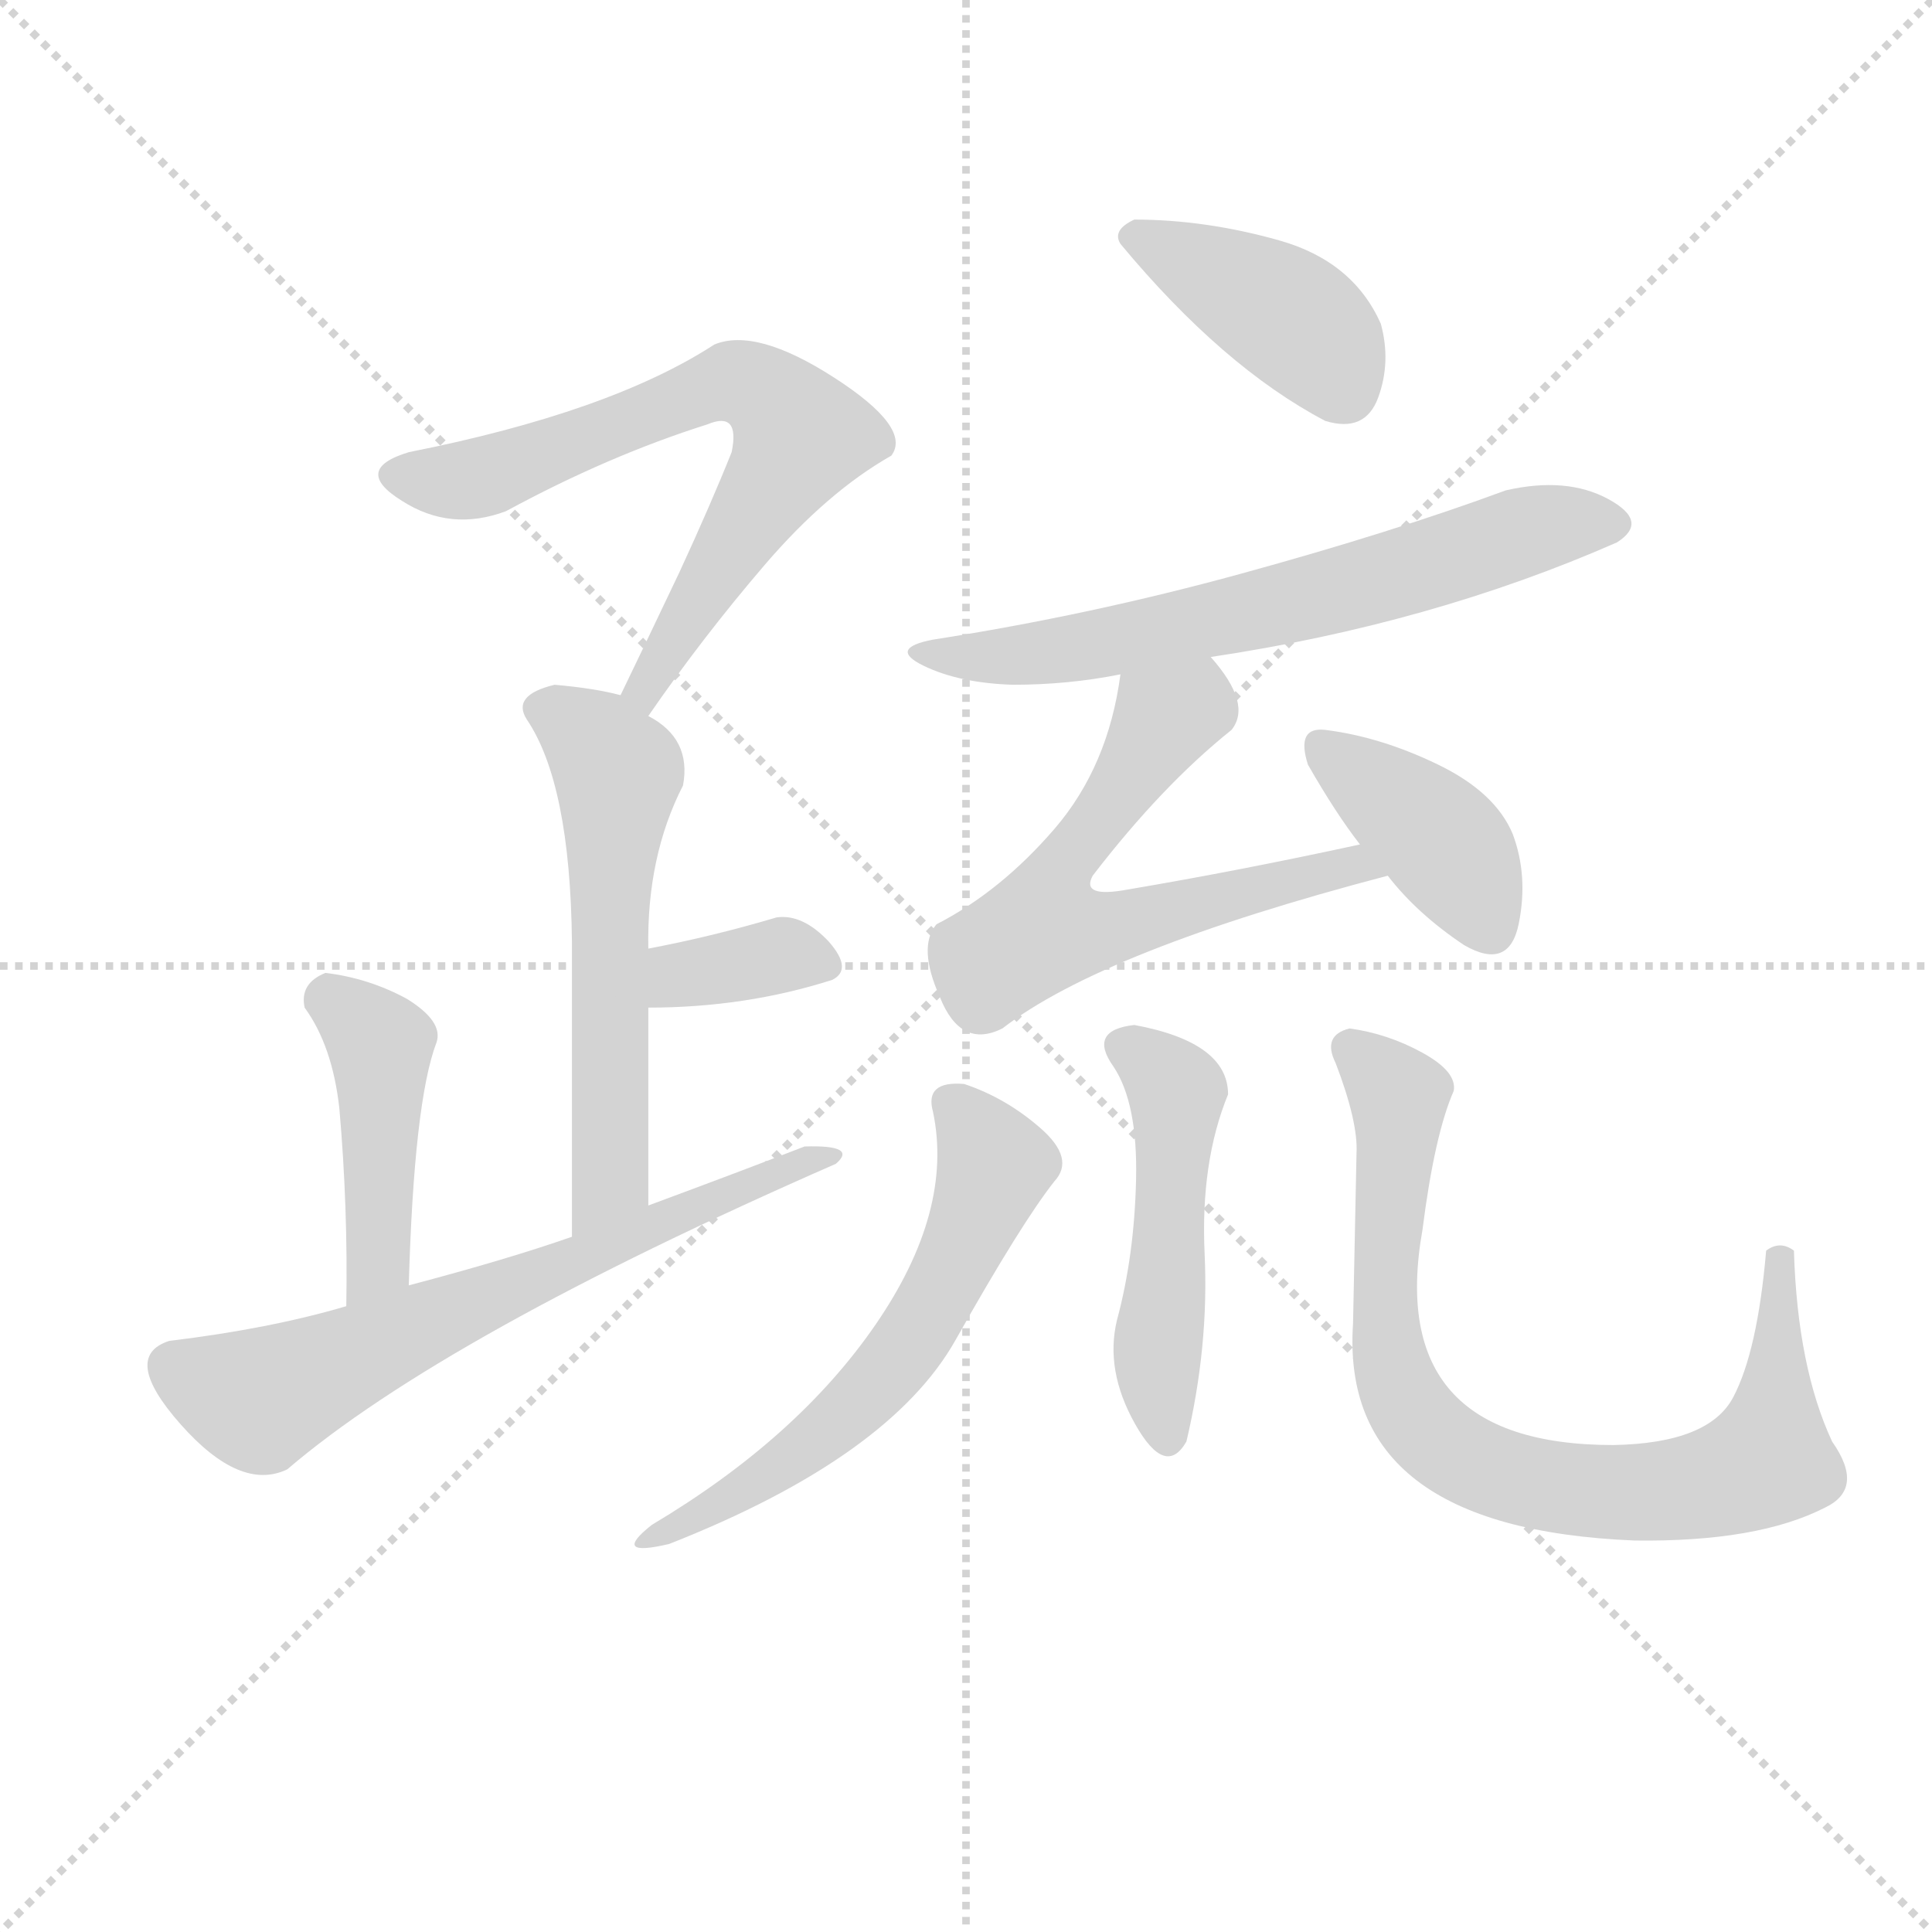 <svg version="1.1" viewBox="0 0 1024 1024" xmlns="http://www.w3.org/2000/svg">
  <g stroke="lightgray" stroke-dasharray="1,1" stroke-width="1" transform="scale(4, 4)">
    <line x1="0" y1="0" x2="256" y2="256"></line>
    <line x1="256" y1="0" x2="0" y2="256"></line>
    <line x1="128" y1="0" x2="128" y2="256"></line>
    <line x1="0" y1="128" x2="256" y2="128"></line>
  </g>
<g transform="scale(0.92, -0.92) translate(60, -900)">
   <style type="text/css">
    @keyframes keyframes0 {
      from {
       stroke: blue;
       stroke-dashoffset: 687;
       stroke-width: 128;
       }
       69% {
       animation-timing-function: step-end;
       stroke: blue;
       stroke-dashoffset: 0;
       stroke-width: 128;
       }
       to {
       stroke: black;
       stroke-width: 1024;
       }
       }
       #make-me-a-hanzi-animation-0 {
         animation: keyframes0 0.809s both;
         animation-delay: 0s;
         animation-timing-function: linear;
       }
    @keyframes keyframes1 {
      from {
       stroke: blue;
       stroke-dashoffset: 576;
       stroke-width: 128;
       }
       65% {
       animation-timing-function: step-end;
       stroke: blue;
       stroke-dashoffset: 0;
       stroke-width: 128;
       }
       to {
       stroke: black;
       stroke-width: 1024;
       }
       }
       #make-me-a-hanzi-animation-1 {
         animation: keyframes1 0.719s both;
         animation-delay: 0.809s;
         animation-timing-function: linear;
       }
    @keyframes keyframes2 {
      from {
       stroke: blue;
       stroke-dashoffset: 354;
       stroke-width: 128;
       }
       54% {
       animation-timing-function: step-end;
       stroke: blue;
       stroke-dashoffset: 0;
       stroke-width: 128;
       }
       to {
       stroke: black;
       stroke-width: 1024;
       }
       }
       #make-me-a-hanzi-animation-2 {
         animation: keyframes2 0.538s both;
         animation-delay: 1.528s;
         animation-timing-function: linear;
       }
    @keyframes keyframes3 {
      from {
       stroke: blue;
       stroke-dashoffset: 441;
       stroke-width: 128;
       }
       59% {
       animation-timing-function: step-end;
       stroke: blue;
       stroke-dashoffset: 0;
       stroke-width: 128;
       }
       to {
       stroke: black;
       stroke-width: 1024;
       }
       }
       #make-me-a-hanzi-animation-3 {
         animation: keyframes3 0.609s both;
         animation-delay: 2.066s;
         animation-timing-function: linear;
       }
    @keyframes keyframes4 {
      from {
       stroke: blue;
       stroke-dashoffset: 664;
       stroke-width: 128;
       }
       68% {
       animation-timing-function: step-end;
       stroke: blue;
       stroke-dashoffset: 0;
       stroke-width: 128;
       }
       to {
       stroke: black;
       stroke-width: 1024;
       }
       }
       #make-me-a-hanzi-animation-4 {
         animation: keyframes4 0.79s both;
         animation-delay: 2.675s;
         animation-timing-function: linear;
       }
    @keyframes keyframes5 {
      from {
       stroke: blue;
       stroke-dashoffset: 408;
       stroke-width: 128;
       }
       57% {
       animation-timing-function: step-end;
       stroke: blue;
       stroke-dashoffset: 0;
       stroke-width: 128;
       }
       to {
       stroke: black;
       stroke-width: 1024;
       }
       }
       #make-me-a-hanzi-animation-5 {
         animation: keyframes5 0.582s both;
         animation-delay: 3.465s;
         animation-timing-function: linear;
       }
    @keyframes keyframes6 {
      from {
       stroke: blue;
       stroke-dashoffset: 651;
       stroke-width: 128;
       }
       68% {
       animation-timing-function: step-end;
       stroke: blue;
       stroke-dashoffset: 0;
       stroke-width: 128;
       }
       to {
       stroke: black;
       stroke-width: 1024;
       }
       }
       #make-me-a-hanzi-animation-6 {
         animation: keyframes6 0.78s both;
         animation-delay: 4.047s;
         animation-timing-function: linear;
       }
    @keyframes keyframes7 {
      from {
       stroke: blue;
       stroke-dashoffset: 624;
       stroke-width: 128;
       }
       67% {
       animation-timing-function: step-end;
       stroke: blue;
       stroke-dashoffset: 0;
       stroke-width: 128;
       }
       to {
       stroke: black;
       stroke-width: 1024;
       }
       }
       #make-me-a-hanzi-animation-7 {
         animation: keyframes7 0.758s both;
         animation-delay: 4.827s;
         animation-timing-function: linear;
       }
    @keyframes keyframes8 {
      from {
       stroke: blue;
       stroke-dashoffset: 398;
       stroke-width: 128;
       }
       56% {
       animation-timing-function: step-end;
       stroke: blue;
       stroke-dashoffset: 0;
       stroke-width: 128;
       }
       to {
       stroke: black;
       stroke-width: 1024;
       }
       }
       #make-me-a-hanzi-animation-8 {
         animation: keyframes8 0.574s both;
         animation-delay: 5.585s;
         animation-timing-function: linear;
       }
    @keyframes keyframes9 {
      from {
       stroke: blue;
       stroke-dashoffset: 587;
       stroke-width: 128;
       }
       66% {
       animation-timing-function: step-end;
       stroke: blue;
       stroke-dashoffset: 0;
       stroke-width: 128;
       }
       to {
       stroke: black;
       stroke-width: 1024;
       }
       }
       #make-me-a-hanzi-animation-9 {
         animation: keyframes9 0.728s both;
         animation-delay: 6.159s;
         animation-timing-function: linear;
       }
    @keyframes keyframes10 {
      from {
       stroke: blue;
       stroke-dashoffset: 489;
       stroke-width: 128;
       }
       61% {
       animation-timing-function: step-end;
       stroke: blue;
       stroke-dashoffset: 0;
       stroke-width: 128;
       }
       to {
       stroke: black;
       stroke-width: 1024;
       }
       }
       #make-me-a-hanzi-animation-10 {
         animation: keyframes10 0.648s both;
         animation-delay: 6.886s;
         animation-timing-function: linear;
       }
    @keyframes keyframes11 {
      from {
       stroke: blue;
       stroke-dashoffset: 812;
       stroke-width: 128;
       }
       73% {
       animation-timing-function: step-end;
       stroke: blue;
       stroke-dashoffset: 0;
       stroke-width: 128;
       }
       to {
       stroke: black;
       stroke-width: 1024;
       }
       }
       #make-me-a-hanzi-animation-11 {
         animation: keyframes11 0.911s both;
         animation-delay: 7.534s;
         animation-timing-function: linear;
       }
</style>
<path d="M 313.5 487.5 Q 344.5 532.5 380.5 574.5 Q 416.5 616.5 453.5 637.5 Q 465.5 653.5 420.5 682.5 Q 375.5 711.5 351.5 701.5 Q 291.5 662.5 175.5 639.5 Q 142.5 629.5 171.5 611.5 Q 199.5 593.5 231.5 605.5 Q 290.5 637.5 347.5 655.5 Q 366.5 663.5 361.5 639.5 Q 349.5 609.5 331.5 570.5 Q 312.5 530.5 297.5 499.5 C 284.5 472.5 296.5 462.5 313.5 487.5 Z" fill="lightgray"></path> 
<path d="M 313.5 353.5 Q 312.5 406.5 333.5 447.5 Q 338.5 474.5 313.5 487.5 L 297.5 499.5 Q 282.5 503.5 259.5 505.5 Q 234.5 499.5 243.5 485.5 Q 268.5 448.5 269.5 357.5 L 269.5 187.5 C 269.5 157.5 313.5 175.5 313.5 205.5 L 313.5 319.5 L 313.5 353.5 Z" fill="lightgray"></path> 
<path d="M 419.5 335.5 Q 431.5 341.5 417.5 357.5 Q 402.5 373.5 387.5 371.5 Q 350.5 360.5 313.5 353.5 C 284.5 347.5 283.5 319.5 313.5 319.5 Q 369.5 319.5 419.5 335.5 Z" fill="lightgray"></path> 
<path d="M 175.5 159.5 Q 178.5 265.5 191.5 299.5 Q 195.5 311.5 174.5 324.5 Q 152.5 336.5 127.5 339.5 Q 112.5 333.5 115.5 319.5 Q 131.5 297.5 135.5 261.5 Q 140.5 204.5 139.5 147.5 C 139.5 117.5 174.5 129.5 175.5 159.5 Z" fill="lightgray"></path> 
<path d="M 269.5 187.5 Q 232.5 174.5 175.5 159.5 L 139.5 147.5 Q 95.5 134.5 37.5 127.5 Q 9.5 118.5 44.0 79.5 Q 78.5 40.5 105.5 53.5 Q 195.5 130.5 421.5 229.5 Q 434.5 240.5 403.5 239.5 Q 367.5 225.5 313.5 205.5 L 269.5 187.5 Z" fill="lightgray"></path> 
<path d="M 593.5 773.5 Q 580.5 767.5 585.5 759.5 Q 644.5 688.5 703.5 657.5 Q 726.5 650.5 734.0 671.0 Q 741.5 691.5 735.5 713.5 Q 719.5 749.5 677.0 761.5 Q 634.5 773.5 593.5 773.5 Z" fill="lightgray"></path> 
<path d="M 637.5 521.5 Q 764.5 540.5 871.5 587.5 Q 890.5 599.5 866.5 612.5 Q 842.5 625.5 807.5 617.5 Q 742.5 593.5 655.0 569.5 Q 567.5 545.5 477.5 531.5 Q 451.5 526.5 472.0 516.5 Q 492.5 506.5 523.5 505.5 Q 555.5 505.5 585.5 511.5 L 637.5 521.5 Z" fill="lightgray"></path> 
<path d="M 585.5 511.5 Q 578.5 458.5 547.5 422.5 Q 516.5 386.5 479.5 367.5 Q 468.5 354.5 481.5 325.5 Q 493.5 295.5 517.5 307.5 Q 575.5 352.5 739.5 395.5 C 768.5 403.5 752.5 419.5 723.5 413.5 Q 654.5 398.5 589.5 387.5 Q 562.5 382.5 569.5 395.5 Q 609.5 447.5 649.5 479.5 Q 661.5 494.5 637.5 521.5 C 618.5 545.5 590.5 541.5 585.5 511.5 Z" fill="lightgray"></path> 
<path d="M 739.5 395.5 Q 756.5 373.5 783.5 355.5 Q 809.5 340.5 815.0 368.0 Q 820.5 395.5 811.5 419.5 Q 801.5 443.5 768.5 459.5 Q 735.5 475.5 703.5 479.5 Q 686.5 481.5 693.5 459.5 Q 709.5 431.5 723.5 413.5 L 739.5 395.5 Z" fill="lightgray"></path> 
<path d="M 495.5 275.5 Q 472.5 277.5 477.5 259.5 Q 489.5 202.5 444.5 137.0 Q 399.5 71.5 315.5 21.5 Q 291.5 2.5 325.5 10.5 Q 452.5 60.5 490.5 128.0 Q 528.5 195.5 547.5 219.5 Q 559.5 232.5 539.5 250.0 Q 519.5 267.5 495.5 275.5 Z" fill="lightgray"></path> 
<path d="M 593.5 309.5 Q 566.5 306.5 581.5 285.5 Q 595.5 264.5 594.5 220.5 Q 593.5 176.5 583.5 139.5 Q 576.5 110.5 594.0 79.5 Q 611.5 48.5 623.5 69.5 Q 636.5 124.5 634.0 177.5 Q 631.5 230.5 647.5 269.5 Q 647.5 299.5 593.5 309.5 Z" fill="lightgray"></path> 
<path d="M 973.5 179.5 Q 965.5 185.5 957.5 179.5 Q 952.5 121.5 938.5 95.0 Q 924.5 68.5 869.5 67.5 Q 737.5 67.5 759.5 191.5 Q 766.5 246.5 777.5 271.5 Q 779.5 282.5 759.5 293.5 Q 739.5 304.5 717.5 307.5 Q 701.5 303.5 709.5 287.5 Q 722.5 253.5 721.5 235.5 Q 720.5 189.5 719.5 137.5 Q 711.5 19.5 881.5 12.5 Q 952.5 11.5 991.5 31.5 Q 1014.5 42.5 995.5 69.5 Q 975.5 112.5 973.5 179.5 Z" fill="lightgray"></path> 
      <clipPath id="make-me-a-hanzi-clip-0">
      <path d="M 313.5 487.5 Q 344.5 532.5 380.5 574.5 Q 416.5 616.5 453.5 637.5 Q 465.5 653.5 420.5 682.5 Q 375.5 711.5 351.5 701.5 Q 291.5 662.5 175.5 639.5 Q 142.5 629.5 171.5 611.5 Q 199.5 593.5 231.5 605.5 Q 290.5 637.5 347.5 655.5 Q 366.5 663.5 361.5 639.5 Q 349.5 609.5 331.5 570.5 Q 312.5 530.5 297.5 499.5 C 284.5 472.5 296.5 462.5 313.5 487.5 Z" fill="lightgray"></path>
      </clipPath>
      <path clip-path="url(#make-me-a-hanzi-clip-0)" d="M 171.5 625.5 L 218.5 624.5 L 344.5 675.5 L 366.5 679.5 L 384.5 671.5 L 400.5 648.5 L 311.5 503.5 L 314.5 496.5 " fill="none" id="make-me-a-hanzi-animation-0" stroke-dasharray="559 1118" stroke-linecap="round"></path>

      <clipPath id="make-me-a-hanzi-clip-1">
      <path d="M 313.5 353.5 Q 312.5 406.5 333.5 447.5 Q 338.5 474.5 313.5 487.5 L 297.5 499.5 Q 282.5 503.5 259.5 505.5 Q 234.5 499.5 243.5 485.5 Q 268.5 448.5 269.5 357.5 L 269.5 187.5 C 269.5 157.5 313.5 175.5 313.5 205.5 L 313.5 319.5 L 313.5 353.5 Z" fill="lightgray"></path>
      </clipPath>
      <path clip-path="url(#make-me-a-hanzi-clip-1)" d="M 255.5 492.5 L 276.5 478.5 L 295.5 454.5 L 291.5 220.5 L 274.5 195.5 " fill="none" id="make-me-a-hanzi-animation-1" stroke-dasharray="448 896" stroke-linecap="round"></path>

      <clipPath id="make-me-a-hanzi-clip-2">
      <path d="M 419.5 335.5 Q 431.5 341.5 417.5 357.5 Q 402.5 373.5 387.5 371.5 Q 350.5 360.5 313.5 353.5 C 284.5 347.5 283.5 319.5 313.5 319.5 Q 369.5 319.5 419.5 335.5 Z" fill="lightgray"></path>
      </clipPath>
      <path clip-path="url(#make-me-a-hanzi-clip-2)" d="M 321.5 325.5 L 329.5 336.5 L 385.5 349.5 L 412.5 345.5 " fill="none" id="make-me-a-hanzi-animation-2" stroke-dasharray="226 452" stroke-linecap="round"></path>

      <clipPath id="make-me-a-hanzi-clip-3">
      <path d="M 175.5 159.5 Q 178.5 265.5 191.5 299.5 Q 195.5 311.5 174.5 324.5 Q 152.5 336.5 127.5 339.5 Q 112.5 333.5 115.5 319.5 Q 131.5 297.5 135.5 261.5 Q 140.5 204.5 139.5 147.5 C 139.5 117.5 174.5 129.5 175.5 159.5 Z" fill="lightgray"></path>
      </clipPath>
      <path clip-path="url(#make-me-a-hanzi-clip-3)" d="M 131.5 323.5 L 158.5 297.5 L 158.5 174.5 L 143.5 154.5 " fill="none" id="make-me-a-hanzi-animation-3" stroke-dasharray="313 626" stroke-linecap="round"></path>

      <clipPath id="make-me-a-hanzi-clip-4">
      <path d="M 269.5 187.5 Q 232.5 174.5 175.5 159.5 L 139.5 147.5 Q 95.5 134.5 37.5 127.5 Q 9.5 118.5 44.0 79.5 Q 78.5 40.5 105.5 53.5 Q 195.5 130.5 421.5 229.5 Q 434.5 240.5 403.5 239.5 Q 367.5 225.5 313.5 205.5 L 269.5 187.5 Z" fill="lightgray"></path>
      </clipPath>
      <path clip-path="url(#make-me-a-hanzi-clip-4)" d="M 39.5 113.5 L 87.5 93.5 L 413.5 235.5 " fill="none" id="make-me-a-hanzi-animation-4" stroke-dasharray="536 1072" stroke-linecap="round"></path>

      <clipPath id="make-me-a-hanzi-clip-5">
      <path d="M 593.5 773.5 Q 580.5 767.5 585.5 759.5 Q 644.5 688.5 703.5 657.5 Q 726.5 650.5 734.0 671.0 Q 741.5 691.5 735.5 713.5 Q 719.5 749.5 677.0 761.5 Q 634.5 773.5 593.5 773.5 Z" fill="lightgray"></path>
      </clipPath>
      <path clip-path="url(#make-me-a-hanzi-clip-5)" d="M 594.5 763.5 L 688.5 713.5 L 714.5 676.5 " fill="none" id="make-me-a-hanzi-animation-5" stroke-dasharray="280 560" stroke-linecap="round"></path>

      <clipPath id="make-me-a-hanzi-clip-6">
      <path d="M 637.5 521.5 Q 764.5 540.5 871.5 587.5 Q 890.5 599.5 866.5 612.5 Q 842.5 625.5 807.5 617.5 Q 742.5 593.5 655.0 569.5 Q 567.5 545.5 477.5 531.5 Q 451.5 526.5 472.0 516.5 Q 492.5 506.5 523.5 505.5 Q 555.5 505.5 585.5 511.5 L 637.5 521.5 Z" fill="lightgray"></path>
      </clipPath>
      <path clip-path="url(#make-me-a-hanzi-clip-6)" d="M 480.5 521.5 L 574.5 528.5 L 702.5 557.5 L 819.5 594.5 L 866.5 599.5 " fill="none" id="make-me-a-hanzi-animation-6" stroke-dasharray="523 1046" stroke-linecap="round"></path>

      <clipPath id="make-me-a-hanzi-clip-7">
      <path d="M 585.5 511.5 Q 578.5 458.5 547.5 422.5 Q 516.5 386.5 479.5 367.5 Q 468.5 354.5 481.5 325.5 Q 493.5 295.5 517.5 307.5 Q 575.5 352.5 739.5 395.5 C 768.5 403.5 752.5 419.5 723.5 413.5 Q 654.5 398.5 589.5 387.5 Q 562.5 382.5 569.5 395.5 Q 609.5 447.5 649.5 479.5 Q 661.5 494.5 637.5 521.5 C 618.5 545.5 590.5 541.5 585.5 511.5 Z" fill="lightgray"></path>
      </clipPath>
      <path clip-path="url(#make-me-a-hanzi-clip-7)" d="M 633.5 506.5 L 626.5 493.5 L 611.5 486.5 L 554.5 405.5 L 541.5 365.5 L 564.5 362.5 L 595.5 368.5 L 717.5 402.5 L 728.5 393.5 " fill="none" id="make-me-a-hanzi-animation-7" stroke-dasharray="496 992" stroke-linecap="round"></path>

      <clipPath id="make-me-a-hanzi-clip-8">
      <path d="M 739.5 395.5 Q 756.5 373.5 783.5 355.5 Q 809.5 340.5 815.0 368.0 Q 820.5 395.5 811.5 419.5 Q 801.5 443.5 768.5 459.5 Q 735.5 475.5 703.5 479.5 Q 686.5 481.5 693.5 459.5 Q 709.5 431.5 723.5 413.5 L 739.5 395.5 Z" fill="lightgray"></path>
      </clipPath>
      <path clip-path="url(#make-me-a-hanzi-clip-8)" d="M 701.5 468.5 L 773.5 412.5 L 797.5 367.5 " fill="none" id="make-me-a-hanzi-animation-8" stroke-dasharray="270 540" stroke-linecap="round"></path>

      <clipPath id="make-me-a-hanzi-clip-9">
      <path d="M 495.5 275.5 Q 472.5 277.5 477.5 259.5 Q 489.5 202.5 444.5 137.0 Q 399.5 71.5 315.5 21.5 Q 291.5 2.5 325.5 10.5 Q 452.5 60.5 490.5 128.0 Q 528.5 195.5 547.5 219.5 Q 559.5 232.5 539.5 250.0 Q 519.5 267.5 495.5 275.5 Z" fill="lightgray"></path>
      </clipPath>
      <path clip-path="url(#make-me-a-hanzi-clip-9)" d="M 489.5 264.5 L 512.5 225.5 L 463.5 125.5 L 408.5 68.5 L 350.5 29.5 L 326.5 21.5 " fill="none" id="make-me-a-hanzi-animation-9" stroke-dasharray="459 918" stroke-linecap="round"></path>

      <clipPath id="make-me-a-hanzi-clip-10">
      <path d="M 593.5 309.5 Q 566.5 306.5 581.5 285.5 Q 595.5 264.5 594.5 220.5 Q 593.5 176.5 583.5 139.5 Q 576.5 110.5 594.0 79.5 Q 611.5 48.5 623.5 69.5 Q 636.5 124.5 634.0 177.5 Q 631.5 230.5 647.5 269.5 Q 647.5 299.5 593.5 309.5 Z" fill="lightgray"></path>
      </clipPath>
      <path clip-path="url(#make-me-a-hanzi-clip-10)" d="M 589.5 296.5 L 618.5 270.5 L 606.5 119.5 L 609.5 77.5 " fill="none" id="make-me-a-hanzi-animation-10" stroke-dasharray="361 722" stroke-linecap="round"></path>

      <clipPath id="make-me-a-hanzi-clip-11">
      <path d="M 973.5 179.5 Q 965.5 185.5 957.5 179.5 Q 952.5 121.5 938.5 95.0 Q 924.5 68.5 869.5 67.5 Q 737.5 67.5 759.5 191.5 Q 766.5 246.5 777.5 271.5 Q 779.5 282.5 759.5 293.5 Q 739.5 304.5 717.5 307.5 Q 701.5 303.5 709.5 287.5 Q 722.5 253.5 721.5 235.5 Q 720.5 189.5 719.5 137.5 Q 711.5 19.5 881.5 12.5 Q 952.5 11.5 991.5 31.5 Q 1014.5 42.5 995.5 69.5 Q 975.5 112.5 973.5 179.5 Z" fill="lightgray"></path>
      </clipPath>
      <path clip-path="url(#make-me-a-hanzi-clip-11)" d="M 718.5 295.5 L 746.5 264.5 L 737.5 173.5 L 741.5 114.5 L 762.5 74.5 L 795.5 53.5 L 870.5 38.5 L 925.5 45.5 L 959.5 60.5 L 965.5 170.5 " fill="none" id="make-me-a-hanzi-animation-11" stroke-dasharray="684 1368" stroke-linecap="round"></path>

</g>
</svg>
